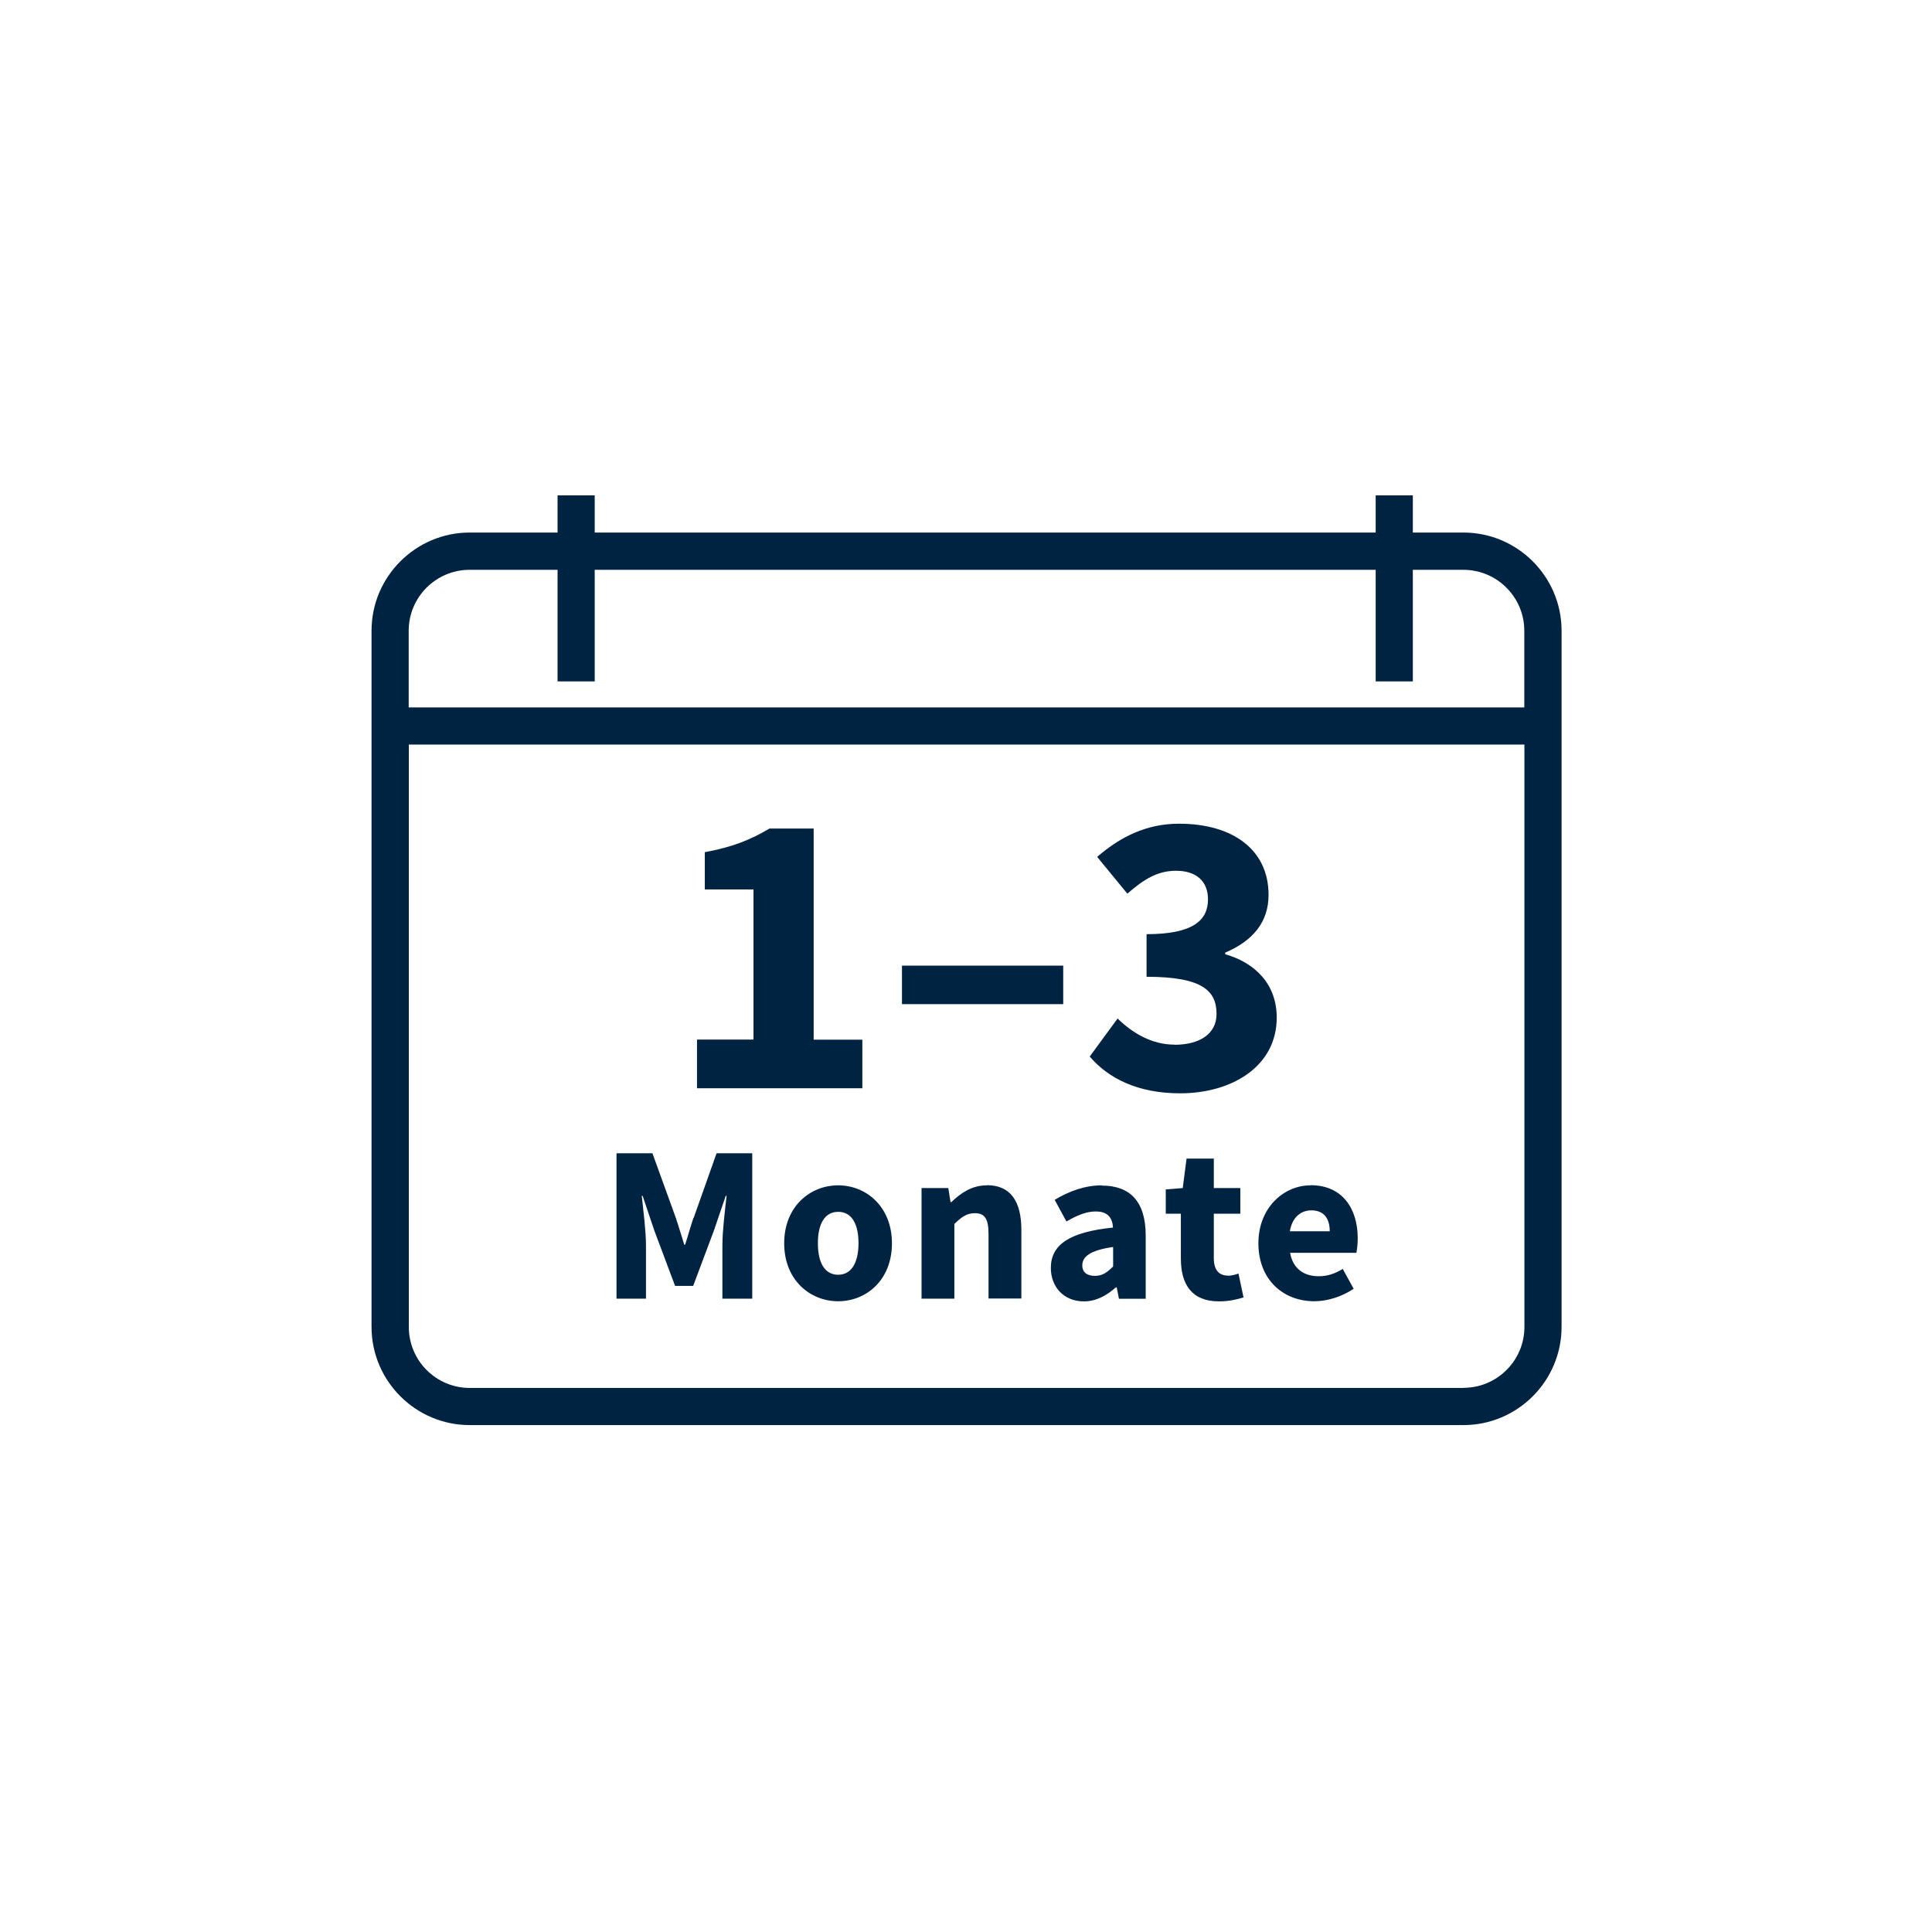 <svg width="156" height="156" viewBox="0 0 156 156" fill="none" xmlns="http://www.w3.org/2000/svg">
<path d="M118.16 43H114.08V40H111.08V43H48.02V40H45.02V43H37.93C33.56 43 30 46.56 30 50.93V107.14C30 111.51 33.56 115.07 37.93 115.07H118.16C122.53 115.07 126.09 111.51 126.09 107.14V50.93C126.09 46.56 122.53 43 118.16 43ZM45.02 46.01V55.02H48.02V46.01H111.08V55.02H114.08V46.01H118.16C120.88 46.01 123.08 48.22 123.08 50.93V57.12H33V50.93C33 48.21 35.21 46.01 37.92 46.01H45.02ZM118.16 112.07H37.93C35.21 112.07 33.01 109.86 33.01 107.15V60.12H123.09V107.14C123.09 109.86 120.88 112.06 118.17 112.06L118.16 112.07Z" fill="#002341"/>
<path d="M55.99 98.34C55.76 99.02 55.56 99.78 55.32 100.5H55.25C55.02 99.78 54.8 99.02 54.57 98.34L52.68 93.12H49.78V104.86H52.16V100.56C52.16 99.41 51.94 97.7 51.82 96.56H51.89L52.83 99.35L54.51 103.83H55.97L57.65 99.35L58.6 96.56H58.67C58.54 97.69 58.33 99.41 58.33 100.56V104.86H60.74V93.12H57.86L56.01 98.34H55.99Z" fill="#002341"/>
<path d="M67.68 95.71C65.41 95.71 63.32 97.42 63.32 100.39C63.32 103.36 65.41 105.07 67.68 105.07C69.95 105.07 72.02 103.36 72.02 100.39C72.02 97.42 69.93 95.71 67.68 95.71ZM67.68 102.93C66.58 102.93 66.04 101.94 66.04 100.39C66.04 98.84 66.58 97.85 67.68 97.85C68.78 97.85 69.32 98.84 69.32 100.39C69.32 101.94 68.76 102.93 67.68 102.93Z" fill="#002341"/>
<path d="M79.68 95.71C78.47 95.71 77.57 96.34 76.82 97.06H76.75L76.57 95.93H74.41V104.86H77.06V98.83C77.64 98.27 78.05 97.96 78.72 97.96C79.48 97.96 79.82 98.36 79.82 99.65V104.85H82.47V99.3C82.47 97.07 81.64 95.7 79.7 95.7L79.68 95.71Z" fill="#002341"/>
<path d="M88.98 95.71C87.58 95.71 86.3 96.2 85.16 96.88L86.11 98.63C86.97 98.13 87.71 97.82 88.47 97.82C89.44 97.82 89.82 98.32 89.87 99.12C86.34 99.48 84.85 100.51 84.85 102.38C84.85 103.89 85.88 105.08 87.51 105.08C88.52 105.08 89.35 104.61 90.1 103.95H90.17L90.35 104.87H92.51V99.76C92.51 97.02 91.25 95.73 88.96 95.73L88.98 95.71ZM89.88 102.26C89.41 102.73 89.02 103.02 88.42 103.02C87.79 103.02 87.39 102.75 87.39 102.17C87.39 101.49 88 100.95 89.88 100.69V102.26Z" fill="#002341"/>
<path d="M99.16 103C98.46 103 98.01 102.59 98.01 101.58V98H100.15V95.93H98.01V93.55H95.81L95.5 95.93L94.13 96.04V98H95.35V101.62C95.35 103.69 96.21 105.08 98.43 105.08C99.29 105.08 99.94 104.9 100.41 104.76L100 102.83C99.77 102.92 99.44 103.01 99.15 103.01L99.16 103Z" fill="#002341"/>
<path d="M105.82 95.71C103.68 95.71 101.61 97.49 101.61 100.39C101.61 103.29 103.57 105.07 106.13 105.07C107.19 105.07 108.38 104.69 109.3 104.06L108.42 102.46C107.77 102.86 107.16 103.05 106.49 103.05C105.3 103.05 104.4 102.46 104.17 101.16H109.52C109.57 100.94 109.63 100.46 109.63 99.99C109.63 97.56 108.37 95.7 105.83 95.7L105.82 95.71ZM104.15 99.42C104.33 98.29 105.05 97.73 105.88 97.73C106.94 97.73 107.37 98.43 107.37 99.42H104.15Z" fill="#002341"/>
<path d="M69.63 83.95H65.7V66.9H62.13C60.64 67.79 59.19 68.39 56.91 68.81V71.82H60.84V83.94H56.28V87.87H69.63V83.94V83.95Z" fill="#002341"/>
<path d="M85.85 77.97H72.83V81.08H85.85V77.97Z" fill="#002341"/>
<path d="M94.83 84.35C93.05 84.35 91.49 83.46 90.24 82.24L87.99 85.31C89.51 87.09 91.89 88.28 95.29 88.28C99.52 88.28 103.09 86.07 103.09 82.17C103.09 79.46 101.34 77.74 98.93 77.05V76.92C101.18 75.96 102.43 74.44 102.43 72.26C102.43 68.59 99.52 66.51 95.2 66.51C92.62 66.51 90.51 67.53 88.59 69.19L91.03 72.16C92.35 71 93.47 70.31 94.96 70.31C96.61 70.31 97.54 71.17 97.54 72.62C97.54 74.3 96.35 75.43 92.58 75.43V78.87C97.14 78.87 98.23 80.03 98.23 81.88C98.23 83.47 96.88 84.36 94.83 84.36V84.35Z" fill="#002341"/>
</svg>
